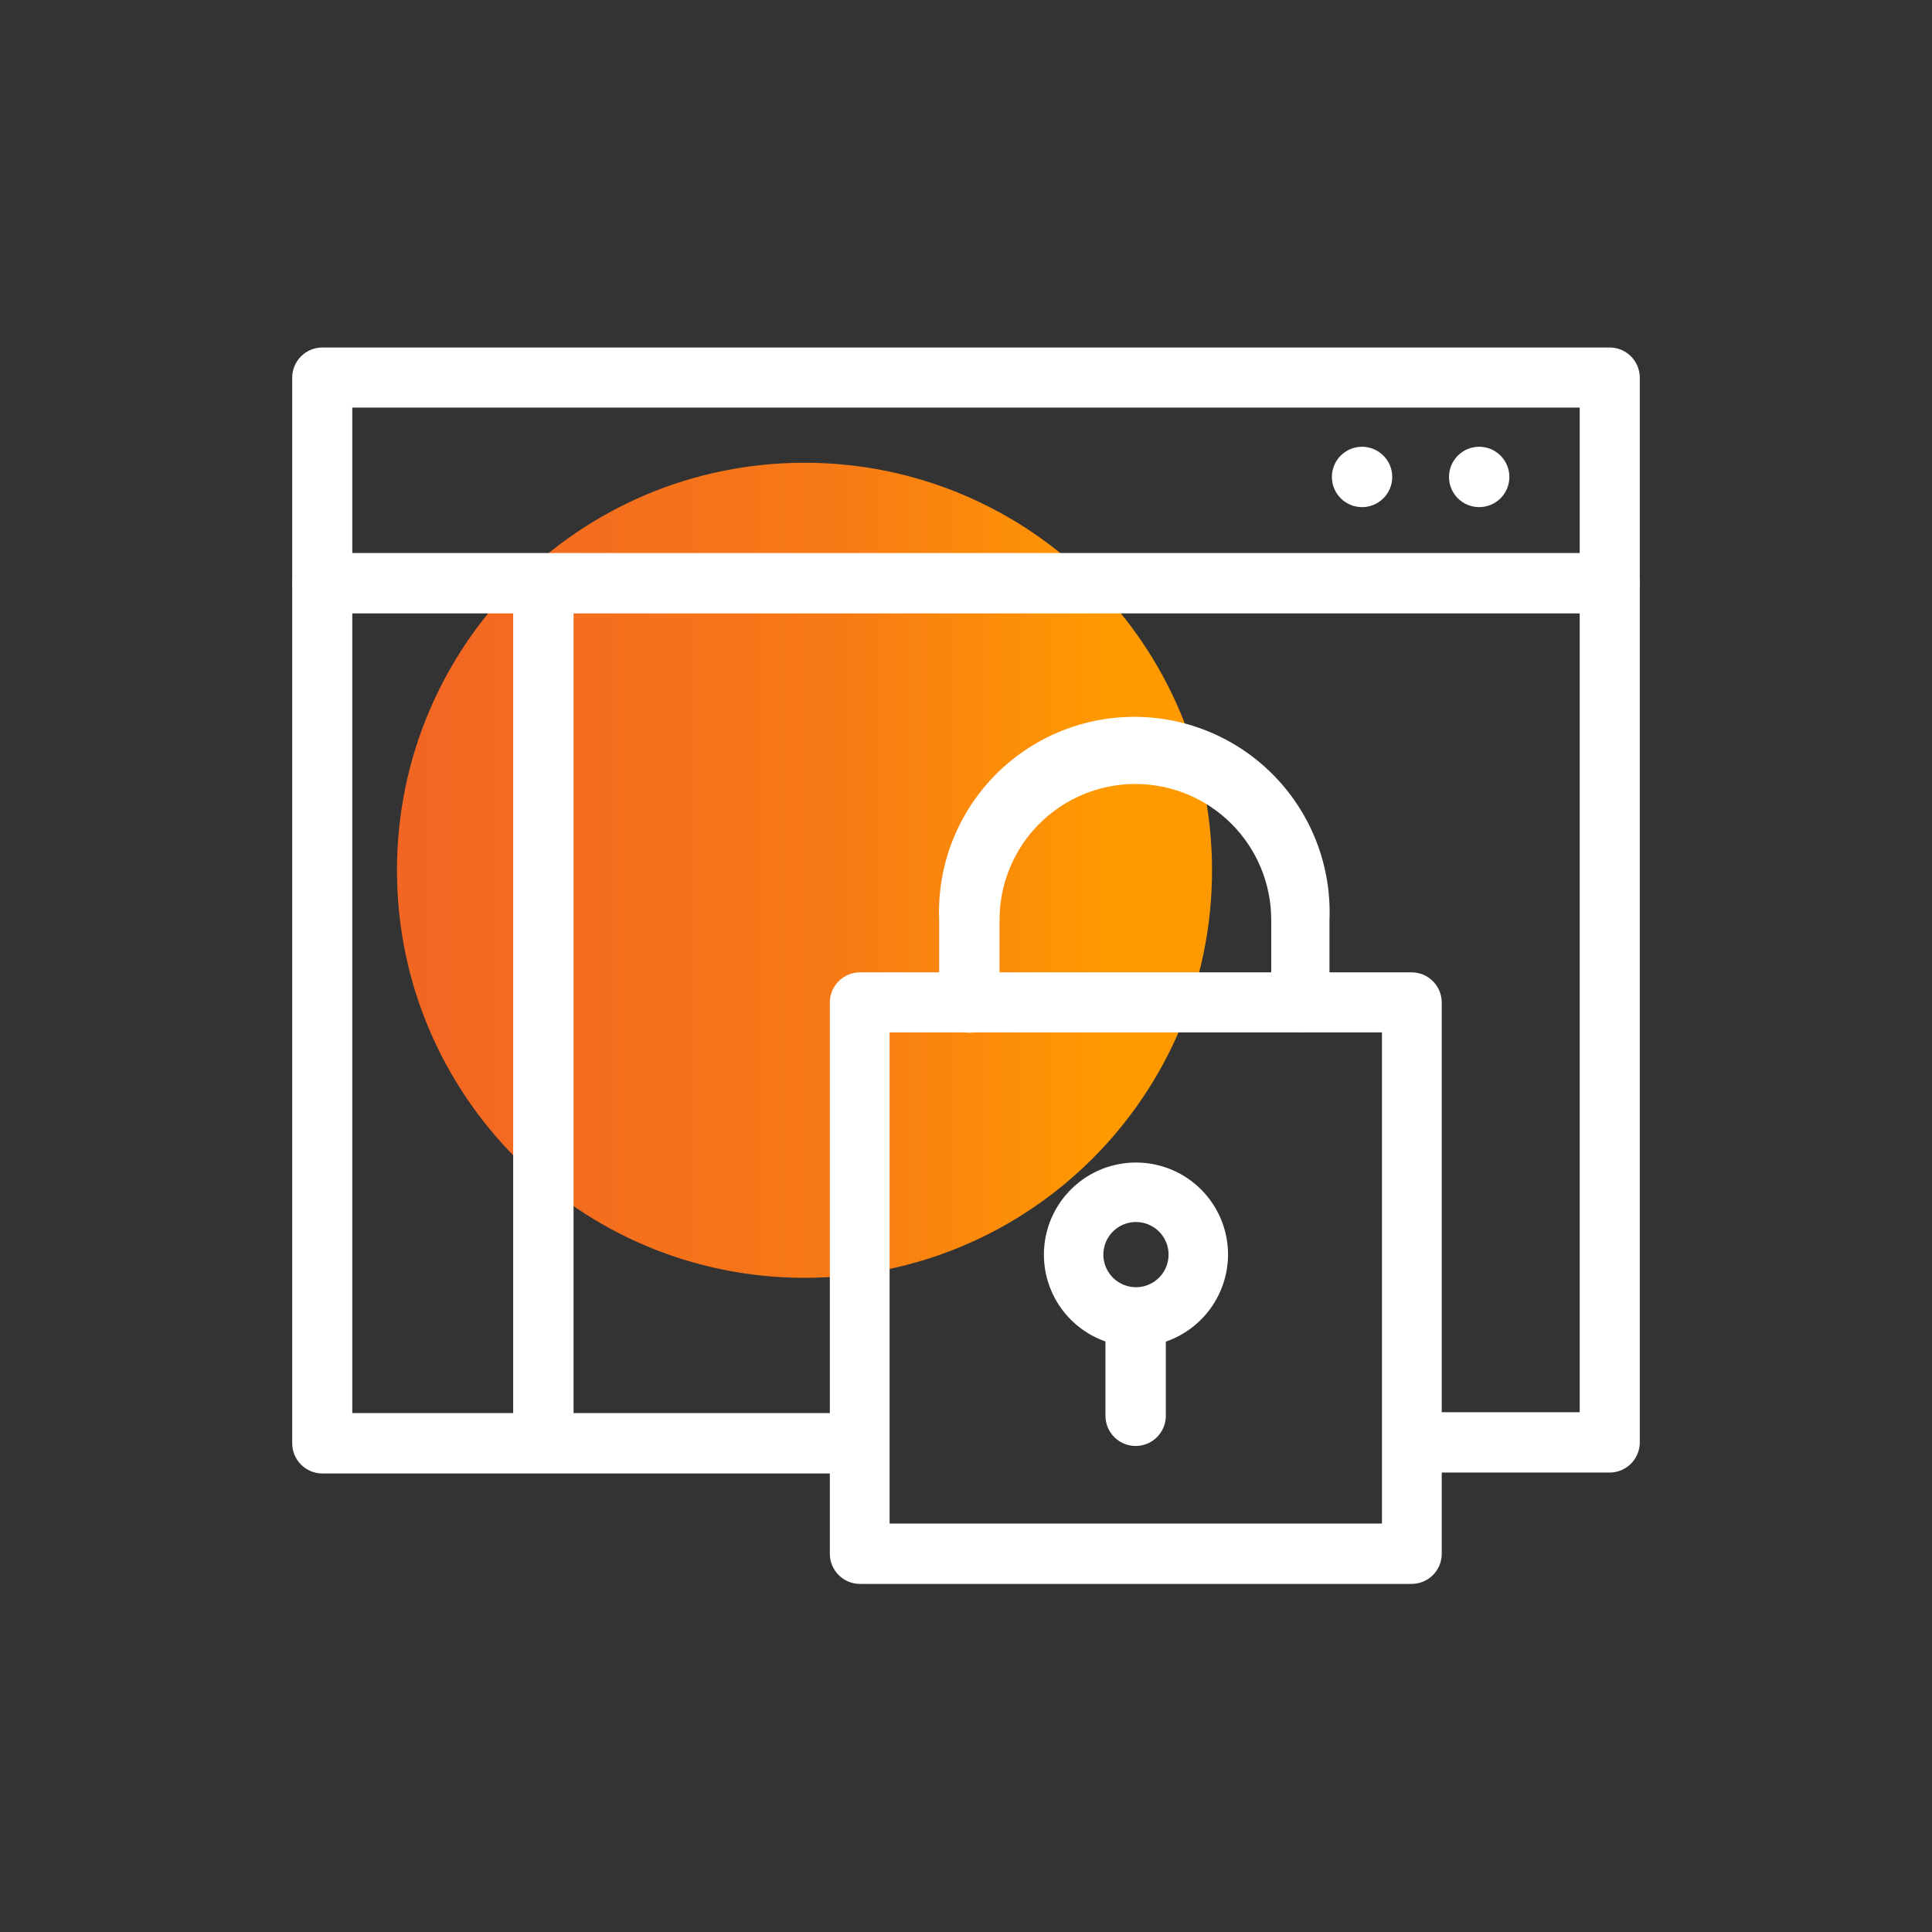<svg width="96" height="96" viewBox="0 0 96 96" fill="none" xmlns="http://www.w3.org/2000/svg">
<rect x="0" y="0" width="96" height="96" fill="#333333" stroke="none"/>
<path d="M39.975 63.494C51.158 63.494 60.225 54.428 60.225 43.244C60.225 32.06 51.158 22.994 39.975 22.994C28.791 22.994 19.725 32.06 19.725 43.244C19.725 54.428 28.791 63.494 39.975 63.494Z" fill="url(#paint0_linear_397_9570)"/>
<path d="M79.98 30.48H16.02C15.622 30.48 15.24 30.322 14.959 30.041C14.678 29.76 14.52 29.378 14.52 28.98C14.52 28.583 14.678 28.201 14.959 27.92C15.24 27.639 15.622 27.48 16.02 27.48H79.98C80.377 27.48 80.759 27.639 81.04 27.92C81.322 28.201 81.48 28.583 81.48 28.98C81.48 29.378 81.322 29.76 81.04 30.041C80.759 30.322 80.377 30.48 79.98 30.48Z" fill="white"/>
<path d="M27 72.96C26.602 72.96 26.221 72.802 25.939 72.521C25.658 72.239 25.5 71.858 25.5 71.46V30C25.5 29.602 25.658 29.221 25.939 28.939C26.221 28.658 26.602 28.5 27 28.5C27.398 28.5 27.779 28.658 28.061 28.939C28.342 29.221 28.5 29.602 28.5 30V71.475C28.496 71.87 28.336 72.248 28.055 72.526C27.774 72.804 27.395 72.96 27 72.96Z" fill="white"/>
<path d="M79.98 73.171H71.144C70.747 73.171 70.365 73.013 70.084 72.731C69.803 72.45 69.644 72.068 69.644 71.671C69.644 71.273 69.803 70.891 70.084 70.61C70.365 70.329 70.747 70.171 71.144 70.171H78.495V20.251H17.505V70.216H42.075C42.472 70.216 42.854 70.374 43.135 70.655C43.416 70.936 43.575 71.318 43.575 71.716C43.575 72.114 43.416 72.495 43.135 72.776C42.854 73.058 42.472 73.216 42.075 73.216H16.02C15.622 73.216 15.24 73.058 14.959 72.776C14.678 72.495 14.52 72.114 14.52 71.716V18.766C14.52 18.368 14.678 17.986 14.959 17.705C15.24 17.424 15.622 17.266 16.02 17.266H79.98C80.377 17.266 80.759 17.424 81.04 17.705C81.322 17.986 81.48 18.368 81.48 18.766V71.701C81.472 72.093 81.31 72.467 81.03 72.742C80.749 73.017 80.372 73.171 79.98 73.171Z" fill="white"/>
<path d="M70.139 78.704H42.734C42.337 78.704 41.955 78.546 41.674 78.265C41.392 77.984 41.234 77.602 41.234 77.204V49.815C41.234 49.417 41.392 49.035 41.674 48.754C41.955 48.472 42.337 48.315 42.734 48.315H70.139C70.537 48.315 70.919 48.472 71.2 48.754C71.481 49.035 71.639 49.417 71.639 49.815V77.234C71.632 77.627 71.47 78.001 71.19 78.276C70.909 78.551 70.532 78.704 70.139 78.704ZM44.204 75.704H68.669V51.3H44.204V75.704Z" fill="white"/>
<path d="M56.43 71.85C56.032 71.85 55.65 71.692 55.369 71.41C55.088 71.129 54.93 70.747 54.93 70.35V66.269C54.93 65.872 55.088 65.49 55.369 65.209C55.65 64.928 56.032 64.769 56.43 64.769C56.828 64.769 57.209 64.928 57.49 65.209C57.772 65.49 57.93 65.872 57.93 66.269V70.379C57.922 70.772 57.76 71.146 57.48 71.421C57.199 71.696 56.822 71.85 56.43 71.85Z" fill="white"/>
<path d="M64.666 51.301C64.268 51.301 63.886 51.143 63.605 50.861C63.324 50.58 63.166 50.198 63.166 49.801V45.706C63.166 43.915 62.455 42.199 61.189 40.933C59.923 39.667 58.206 38.956 56.416 38.956C54.626 38.956 52.909 39.667 51.643 40.933C50.377 42.199 49.666 43.915 49.666 45.706V49.816C49.666 50.213 49.508 50.595 49.226 50.876C48.945 51.158 48.563 51.316 48.166 51.316C47.768 51.316 47.386 51.158 47.105 50.876C46.824 50.595 46.666 50.213 46.666 49.816V45.706C46.614 44.4 46.827 43.097 47.291 41.876C47.756 40.655 48.462 39.54 49.367 38.598C50.273 37.656 51.359 36.907 52.561 36.395C53.764 35.883 55.057 35.619 56.363 35.619C57.67 35.619 58.963 35.883 60.165 36.395C61.367 36.907 62.454 37.656 63.359 38.598C64.265 39.54 64.971 40.655 65.435 41.876C65.899 43.097 66.112 44.4 66.061 45.706V49.816C66.058 50.193 65.913 50.556 65.654 50.831C65.395 51.107 65.043 51.274 64.666 51.301Z" fill="white"/>
<path d="M56.431 66.916C55.523 66.912 54.637 66.64 53.885 66.132C53.133 65.624 52.549 64.904 52.208 64.063C51.866 63.223 51.782 62.299 51.967 61.411C52.151 60.523 52.595 59.709 53.243 59.074C53.891 58.438 54.713 58.01 55.605 57.843C56.497 57.677 57.419 57.779 58.252 58.137C59.086 58.495 59.794 59.093 60.287 59.855C60.78 60.617 61.035 61.508 61.02 62.416C60.997 63.617 60.503 64.762 59.645 65.603C58.786 66.445 57.632 66.916 56.431 66.916ZM56.431 60.721C56.111 60.724 55.799 60.821 55.535 61.001C55.27 61.181 55.065 61.435 54.944 61.731C54.824 62.027 54.794 62.352 54.858 62.666C54.923 62.979 55.078 63.266 55.305 63.491C55.532 63.716 55.821 63.869 56.135 63.931C56.449 63.992 56.774 63.959 57.069 63.836C57.364 63.713 57.616 63.505 57.794 63.239C57.971 62.973 58.066 62.66 58.066 62.341C58.066 62.127 58.023 61.915 57.941 61.717C57.858 61.52 57.738 61.34 57.586 61.19C57.434 61.039 57.253 60.92 57.055 60.84C56.857 60.759 56.645 60.719 56.431 60.721Z" fill="white"/>
<path d="M73.5 25.199C73.102 25.199 72.721 25.041 72.439 24.76C72.158 24.479 72 24.097 72 23.699C72 23.301 72.158 22.92 72.439 22.639C72.721 22.357 73.102 22.199 73.5 22.199C73.898 22.199 74.279 22.357 74.561 22.639C74.842 22.92 75 23.301 75 23.699C75 24.097 74.842 24.479 74.561 24.76C74.279 25.041 73.898 25.199 73.5 25.199Z" fill="white"/>
<path d="M67.68 25.199C67.282 25.199 66.9 25.041 66.619 24.76C66.338 24.479 66.18 24.097 66.18 23.699C66.18 23.301 66.338 22.92 66.619 22.639C66.9 22.357 67.282 22.199 67.68 22.199C68.078 22.199 68.459 22.357 68.74 22.639C69.022 22.92 69.18 23.301 69.18 23.699C69.18 24.097 69.022 24.479 68.74 24.76C68.459 25.041 68.078 25.199 67.68 25.199Z" fill="white"/>
<defs>
<linearGradient id="paint0_linear_397_9570" x1="19.725" y1="43.244" x2="60.225" y2="43.244" gradientUnits="userSpaceOnUse">
<stop stop-color="#F26523"/>
<stop offset="0.534" stop-color="#F77916"/>
<stop offset="0.868" stop-color="#FF9900"/>
</linearGradient>
</defs>
</svg>
